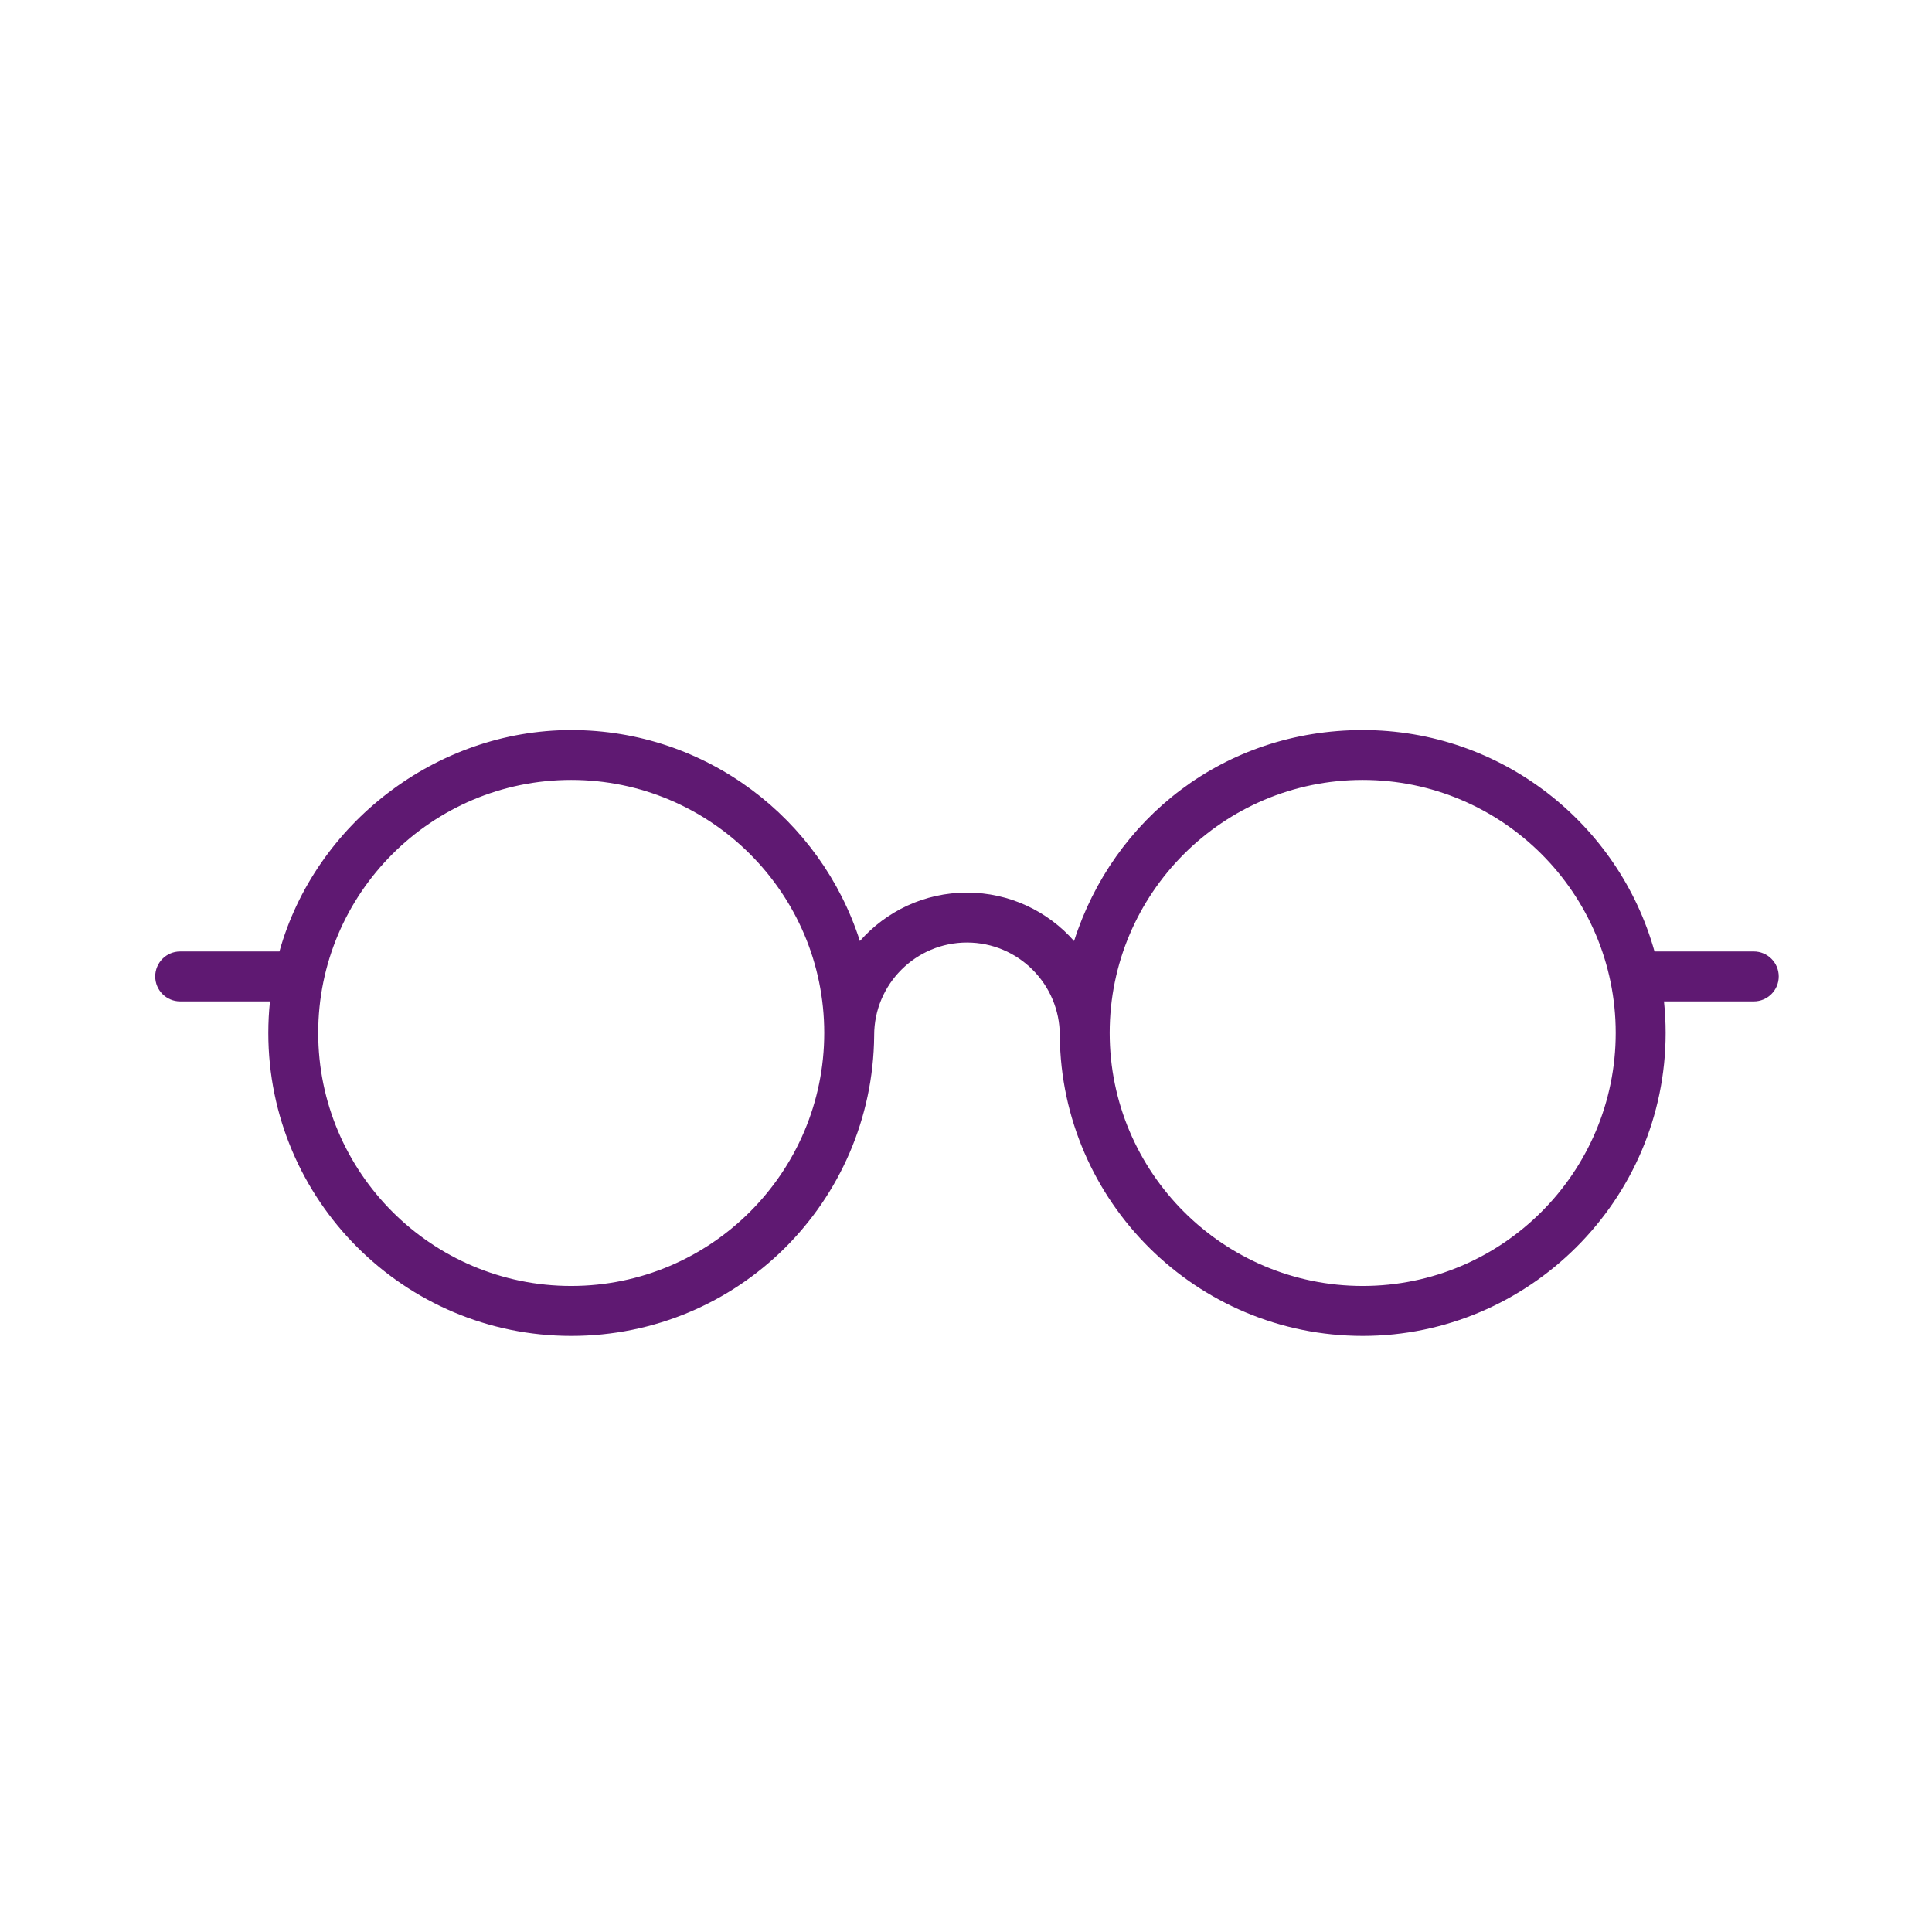 <?xml version='1.0' encoding='UTF-8'?>
<svg xmlns="http://www.w3.org/2000/svg" id="an" data-name="Lunettes" viewBox="0 0 453.54 453.54">
  <defs>
    <style>
      .ap {
        fill: #5F1972;
        stroke-width: 0px;
      }
    </style>
  </defs>
  <path class="ap" d="M411.7,223.36h-23.3c-8.37-29.95-35.91-51.98-68.49-51.98s-58.61,20.84-67.77,49.53c-6.14-6.97-15.13-11.37-25.14-11.37s-19,4.4-25.14,11.37c-9.16-28.69-36.07-49.53-67.77-49.53s-60.13,22.03-68.49,51.98h-23.3c-3.24,0-5.86,2.62-5.86,5.86s2.62,5.86,5.86,5.86h21.08c-.26,2.44-.39,4.91-.39,7.41,0,39.21,31.89,71.12,71.11,71.12s70.73-31.51,71.11-70.4c0-.05,0-.11,0-.16,0-12.02,9.77-21.79,21.79-21.79s21.79,9.77,21.79,21.79c0,.04,0,.08,0,.12v.04c.38,38.89,32.13,70.4,71.11,70.4s71.11-31.9,71.11-71.12c0-2.5-.13-4.97-.39-7.41h21.08c3.24,0,5.86-2.63,5.86-5.86s-2.62-5.86-5.86-5.86ZM134.09,301.88c-32.75,0-59.39-26.65-59.39-59.4s26.64-59.39,59.39-59.39,59.4,26.64,59.4,59.39-26.65,59.4-59.4,59.4ZM319.9,301.88c-32.75,0-59.4-26.65-59.4-59.4s26.65-59.39,59.4-59.39,59.39,26.64,59.39,59.39-26.64,59.4-59.39,59.4Z"/>
</svg>
